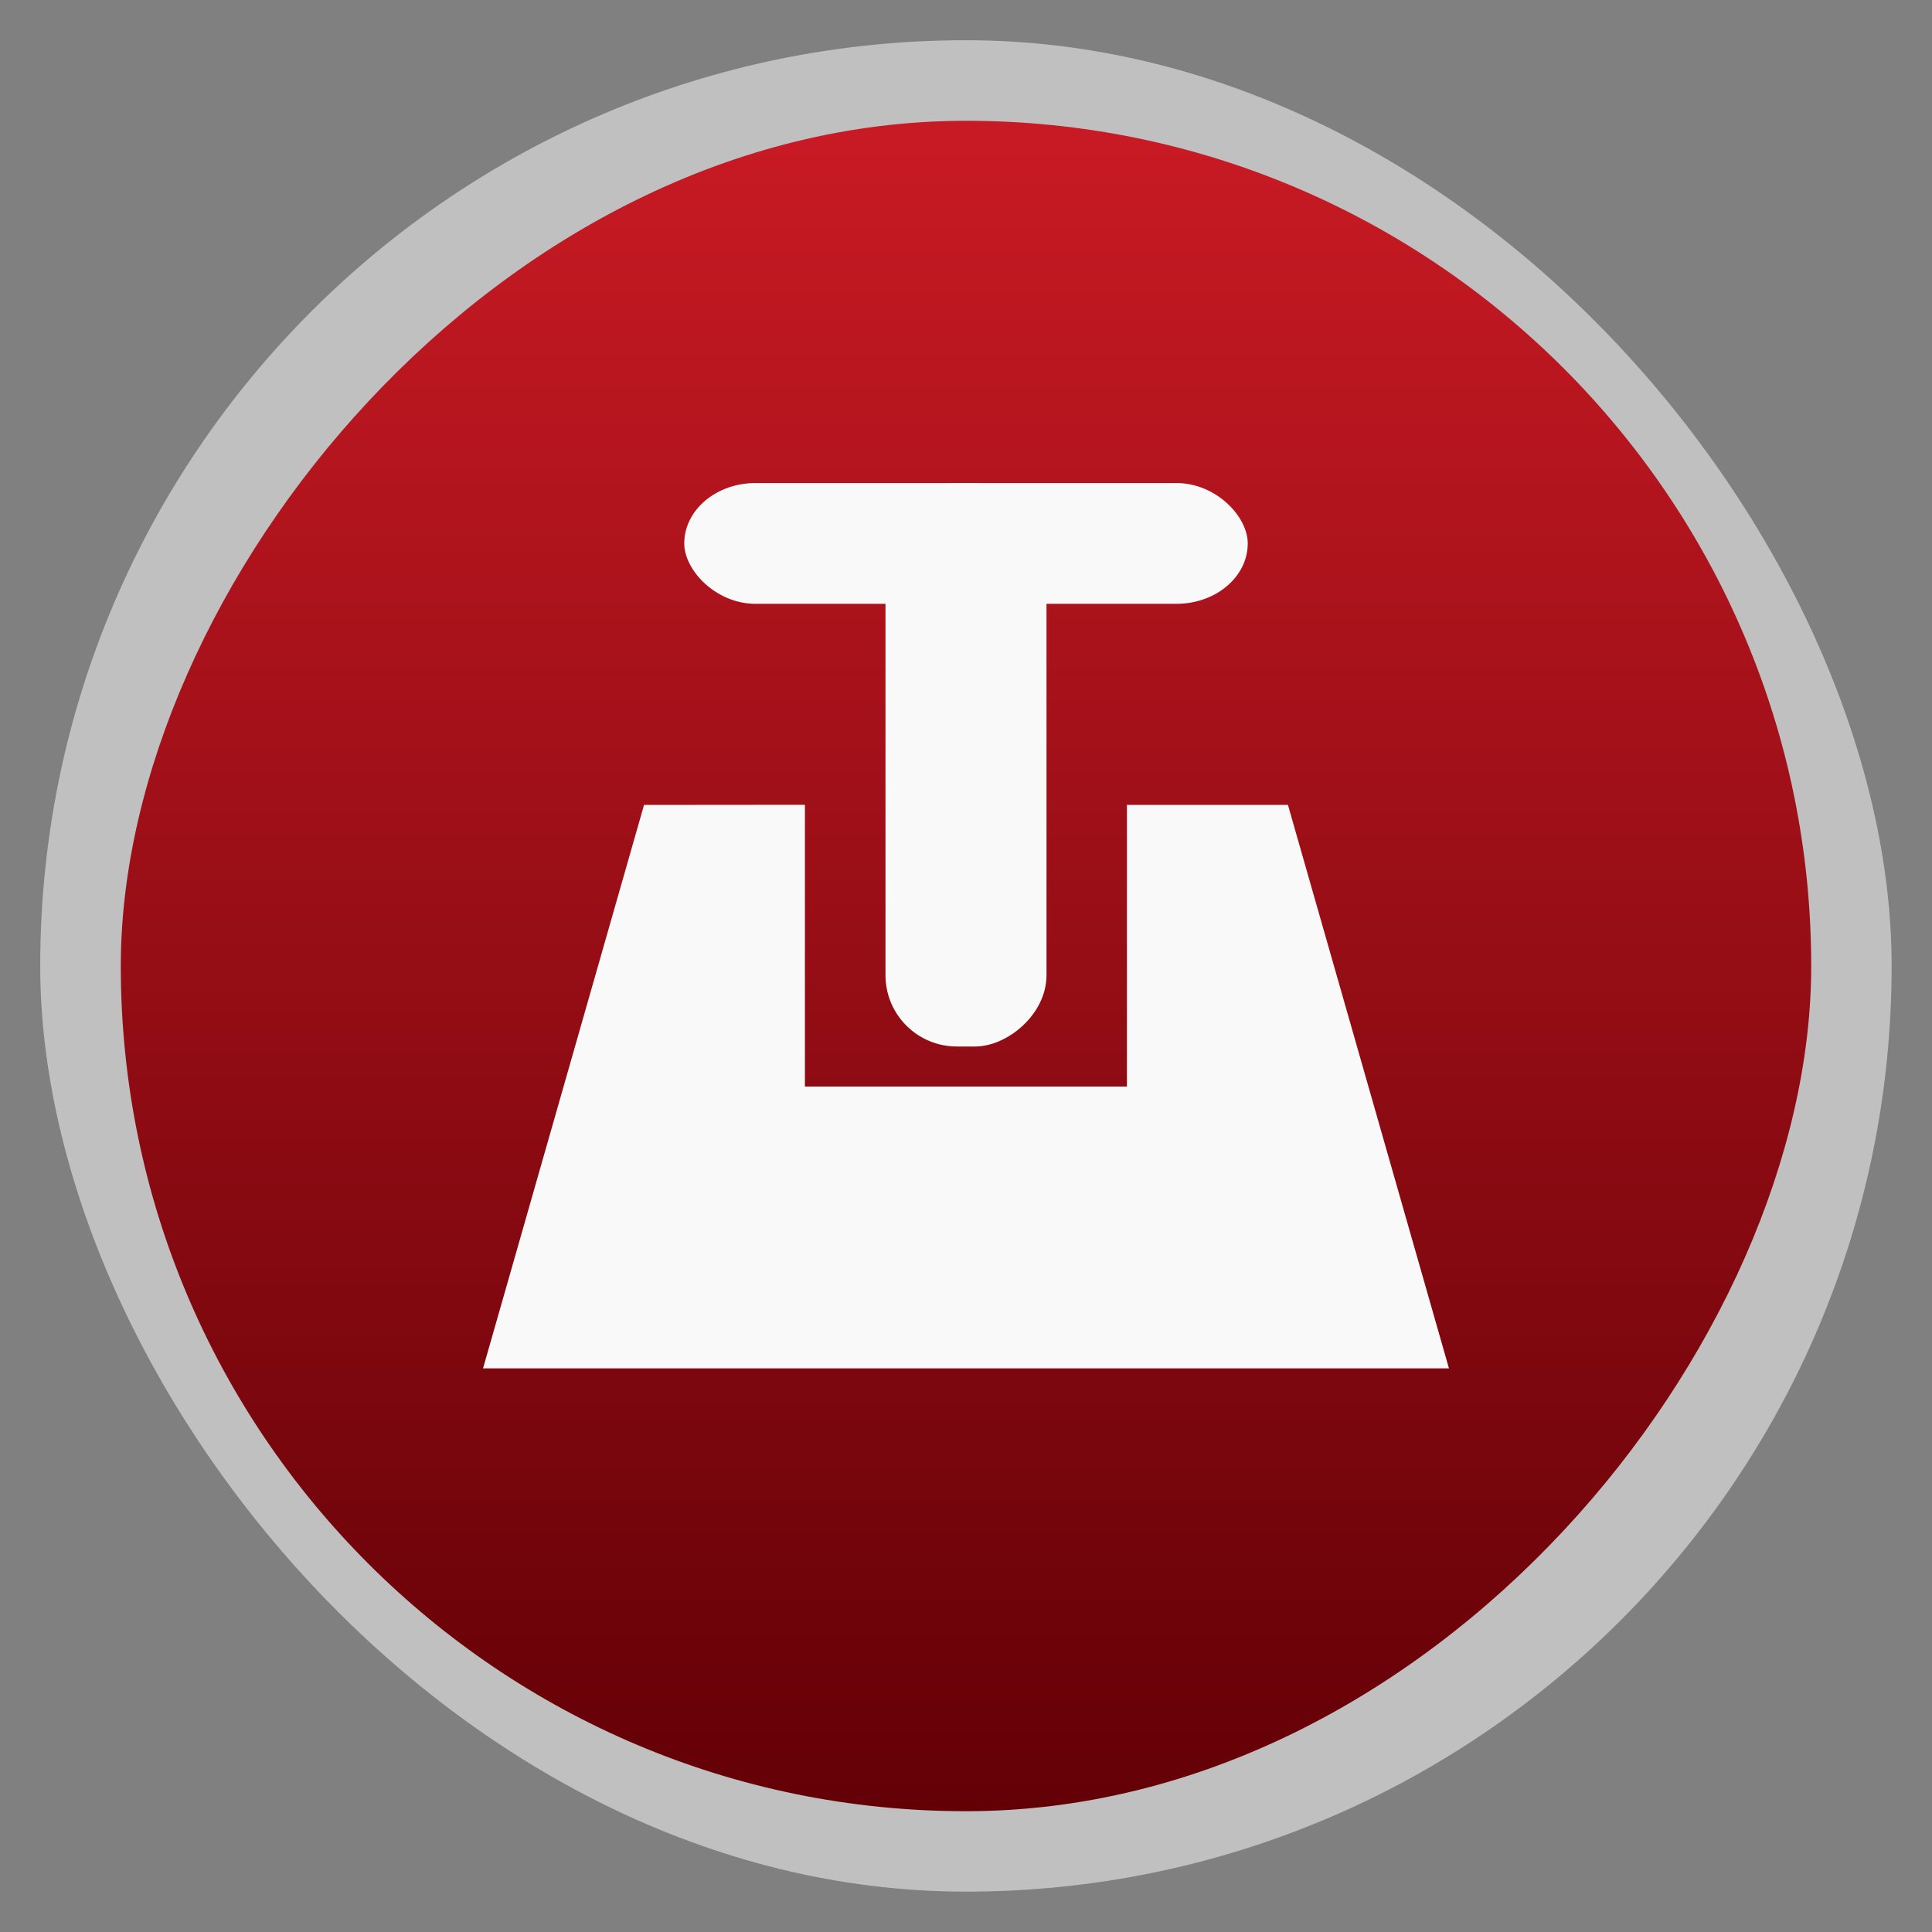 <svg xmlns="http://www.w3.org/2000/svg" xmlns:xlink="http://www.w3.org/1999/xlink" width="48" viewBox="0 0 13.547 13.547" height="48">
 <rect x="0" y="0" width="13.547" height="13.547" fill="#808080" stroke="none"/>
 <defs>
  <linearGradient id="0">
   <stop stop-color="#c81a24"/>
   <stop offset="1" stop-color="#620006"/>
  </linearGradient>
  <linearGradient xlink:href="#0" id="1" gradientUnits="userSpaceOnUse" gradientTransform="matrix(1.105,0,0,1.105,-134.279,-309.308)" y1="279.1" x2="0" y2="268.33"/>
  <use id="2" fill="none" xlink:href="#15"/>
  <clipPath>
   <use xlink:href="#2"/>
  </clipPath>
  <clipPath>
   <use transform="matrix(8,0,0,8,-2141.576,-54.424)" xlink:href="#2"/>
  </clipPath>
  <use id="3" fill="none" xlink:href="#15"/>
  <clipPath>
   <use xlink:href="#3"/>
  </clipPath>
  <clipPath>
   <use transform="matrix(8,0,0,8,-2141.576,-54.424)" xlink:href="#3"/>
  </clipPath>
  <use id="4" fill="none" xlink:href="#15"/>
  <clipPath>
   <use xlink:href="#4"/>
  </clipPath>
  <clipPath>
   <use transform="matrix(8,0,0,8,-2141.576,-54.424)" xlink:href="#4"/>
  </clipPath>
  <use id="5" fill="none" xlink:href="#15"/>
  <clipPath>
   <use xlink:href="#5"/>
  </clipPath>
  <clipPath>
   <use transform="matrix(8,0,0,8,-2141.576,-54.424)" xlink:href="#5"/>
  </clipPath>
  <use id="6" fill="none" xlink:href="#15"/>
  <clipPath>
   <use xlink:href="#6"/>
  </clipPath>
  <clipPath>
   <use transform="matrix(8,0,0,8,-2141.576,-54.424)" xlink:href="#6"/>
  </clipPath>
  <use id="7" fill="none" xlink:href="#15"/>
  <clipPath>
   <use xlink:href="#7"/>
  </clipPath>
  <clipPath>
   <use transform="matrix(8,0,0,8,-2141.576,-54.424)" xlink:href="#7"/>
  </clipPath>
  <use id="8" fill="none" xlink:href="#15"/>
  <clipPath>
   <use xlink:href="#8"/>
  </clipPath>
  <clipPath>
   <use transform="matrix(8,0,0,8,-2141.576,-54.424)" xlink:href="#8"/>
  </clipPath>
  <linearGradient y2="31.619" x2="0" y1="299.81" gradientTransform="matrix(0.119,0,0,0.119,414.136,48.227)" gradientUnits="userSpaceOnUse" id="9" xlink:href="#I"/>
  <clipPath>
   <rect y="53" x="417" height="30" width="30" fill="url(#9)" color="#bebebe" rx="7"/>
  </clipPath>
  <linearGradient y2="28.571" x2="0" y1="302.86" gradientTransform="matrix(0.087,0,0,0.087,414.9,97.5)" gradientUnits="userSpaceOnUse" id="A" xlink:href="#I"/>
  <clipPath>
   <rect width="22" height="22" x="417" y="101" fill="url(#A)" color="#bebebe" rx="5"/>
  </clipPath>
  <linearGradient y2="28" x2="0" y1="124" gradientUnits="userSpaceOnUse" id="B" xlink:href="#I"/>
  <clipPath>
   <rect y="32" x="292" height="88" width="88" fill="url(#B)" color="#bebebe" rx="18"/>
  </clipPath>
  <linearGradient y2="140" x2="0" y1="204" gradientUnits="userSpaceOnUse" id="C" xlink:href="#I"/>
  <clipPath>
   <rect width="60" height="60" x="290" y="142" fill="url(#C)" color="#bebebe" rx="12.5"/>
  </clipPath>
  <linearGradient y2="40" x2="0" y1="280" gradientTransform="translate(0,-4)" gradientUnits="userSpaceOnUse" id="D" xlink:href="#I"/>
  <clipPath>
   <rect width="220" height="220" x="34" y="46" fill="url(#D)" color="#bebebe" rx="50"/>
  </clipPath>
  <linearGradient y2="40" x2="0" y1="280" gradientTransform="matrix(0.067,0,0,0.067,302.4,209.333)" gradientUnits="userSpaceOnUse" id="E" xlink:href="#I"/>
  <clipPath>
   <rect transform="matrix(0,1,-1,0,0,0)" y="212" x="304" height="16" width="16" fill="url(#E)" color="#bebebe" rx="3"/>
  </clipPath>
  <linearGradient y2="40" x2="0" y1="291.43" gradientTransform="matrix(0.119,0,0,0.119,430.136,32.227)" gradientUnits="userSpaceOnUse" id="F" xlink:href="#I"/>
  <clipPath>
   <rect y="37" x="433" height="30" width="30" fill="url(#F)" color="#bebebe" rx="6"/>
  </clipPath>
  <linearGradient y2="40" x2="0" y1="291.43" gradientTransform="matrix(0.087,0,0,0.087,430.9,81.5)" gradientUnits="userSpaceOnUse" id="G" xlink:href="#I"/>
  <clipPath>
   <rect width="22" height="22" x="433" y="85" fill="url(#G)" color="#bebebe" rx="4"/>
  </clipPath>
  <linearGradient y2="40" x2="0" y1="280" gradientTransform="matrix(0.175,0,0,0.175,302.8,216)" gradientUnits="userSpaceOnUse" id="H" xlink:href="#I"/>
  <clipPath>
   <rect transform="matrix(0,1,-1,0,0,0)" width="42" height="42" x="307" y="223" fill="url(#H)" color="#bebebe" rx="9"/>
  </clipPath>
  <linearGradient id="I">
   <stop stop-color="#620000"/>
   <stop offset="1" stop-color="#dd0f0f"/>
  </linearGradient>
  <use id="J" fill="none" xlink:href="#15"/>
  <clipPath>
   <use xlink:href="#J"/>
  </clipPath>
  <clipPath>
   <use transform="matrix(8,0,0,8,-2141.576,-54.424)" xlink:href="#J"/>
  </clipPath>
  <use id="K" fill="none" xlink:href="#15"/>
  <clipPath>
   <use xlink:href="#K"/>
  </clipPath>
  <clipPath>
   <use transform="matrix(8,0,0,8,-2141.576,-54.424)" xlink:href="#K"/>
  </clipPath>
  <use id="L" fill="none" xlink:href="#15"/>
  <clipPath>
   <use xlink:href="#L"/>
  </clipPath>
  <clipPath>
   <use transform="matrix(8,0,0,8,-2141.576,-54.424)" xlink:href="#L"/>
  </clipPath>
  <use id="M" fill="none" xlink:href="#15"/>
  <clipPath>
   <use xlink:href="#M"/>
  </clipPath>
  <clipPath>
   <use transform="matrix(8,0,0,8,-2141.576,-54.424)" xlink:href="#M"/>
  </clipPath>
  <use id="N" fill="none" xlink:href="#15"/>
  <clipPath>
   <use xlink:href="#N"/>
  </clipPath>
  <clipPath>
   <use transform="matrix(8,0,0,8,-2141.576,-54.424)" xlink:href="#N"/>
  </clipPath>
  <use id="O" fill="none" xlink:href="#15"/>
  <clipPath>
   <use xlink:href="#O"/>
  </clipPath>
  <clipPath>
   <use transform="matrix(8,0,0,8,-2141.576,-54.424)" xlink:href="#O"/>
  </clipPath>
  <use id="P" fill="none" xlink:href="#15"/>
  <clipPath>
   <use xlink:href="#P"/>
  </clipPath>
  <clipPath>
   <use transform="matrix(8,0,0,8,-2141.576,-54.424)" xlink:href="#P"/>
  </clipPath>
  <linearGradient y2="31.619" x2="0" y1="299.81" gradientTransform="matrix(0.119,0,0,0.119,414.136,48.227)" gradientUnits="userSpaceOnUse" id="Q" xlink:href="#I"/>
  <clipPath>
   <rect y="53" x="417" height="30" width="30" fill="url(#Q)" color="#bebebe" rx="7"/>
  </clipPath>
  <linearGradient y2="28.571" x2="0" y1="302.86" gradientTransform="matrix(0.087,0,0,0.087,414.9,97.5)" gradientUnits="userSpaceOnUse" id="R" xlink:href="#I"/>
  <clipPath>
   <rect width="22" height="22" x="417" y="101" fill="url(#R)" color="#bebebe" rx="5"/>
  </clipPath>
  <linearGradient y2="28" x2="0" y1="124" gradientUnits="userSpaceOnUse" id="S" xlink:href="#I"/>
  <clipPath>
   <rect y="32" x="292" height="88" width="88" fill="url(#S)" color="#bebebe" rx="18"/>
  </clipPath>
  <linearGradient y2="140" x2="0" y1="204" gradientUnits="userSpaceOnUse" id="T" xlink:href="#I"/>
  <clipPath>
   <rect width="60" height="60" x="290" y="142" fill="url(#T)" color="#bebebe" rx="12.5"/>
  </clipPath>
  <linearGradient y2="40" x2="0" y1="280" gradientTransform="translate(0,-4)" gradientUnits="userSpaceOnUse" id="U" xlink:href="#I"/>
  <clipPath>
   <rect width="220" height="220" x="34" y="46" fill="url(#U)" color="#bebebe" rx="50"/>
  </clipPath>
  <linearGradient y2="40" x2="0" y1="280" gradientTransform="matrix(0.067,0,0,0.067,302.4,209.333)" gradientUnits="userSpaceOnUse" id="V" xlink:href="#I"/>
  <clipPath>
   <rect transform="matrix(0,1,-1,0,0,0)" y="212" x="304" height="16" width="16" fill="url(#V)" color="#bebebe" rx="3"/>
  </clipPath>
  <linearGradient y2="40" x2="0" y1="291.43" gradientTransform="matrix(0.119,0,0,0.119,430.136,32.227)" gradientUnits="userSpaceOnUse" id="W" xlink:href="#I"/>
  <clipPath>
   <rect y="37" x="433" height="30" width="30" fill="url(#W)" color="#bebebe" rx="6"/>
  </clipPath>
  <linearGradient y2="40" x2="0" y1="291.43" gradientTransform="matrix(0.087,0,0,0.087,430.9,81.5)" gradientUnits="userSpaceOnUse" id="X" xlink:href="#I"/>
  <clipPath>
   <rect width="22" height="22" x="433" y="85" fill="url(#X)" color="#bebebe" rx="4"/>
  </clipPath>
  <linearGradient y2="40" x2="0" y1="280" gradientTransform="matrix(0.175,0,0,0.175,302.8,216)" gradientUnits="userSpaceOnUse" id="Y" xlink:href="#I"/>
  <clipPath>
   <rect transform="matrix(0,1,-1,0,0,0)" width="42" height="42" x="307" y="223" fill="url(#Y)" color="#bebebe" rx="9"/>
  </clipPath>
  <clipPath>
   <path d="m 489.217,197.275 c -2.603,0 -3.953,-1.367 -3.953,-3.971 l 0,0 0,-1.034 c 0,-2.604 1.35,-3.971 3.953,-3.971 l 0,0 1.035,0 c 2.62,0 3.97,1.367 3.97,3.971 l 0,0 0,1.034 c 0,2.604 -1.35,3.971 -3.97,3.971 l 0,0 -1.035,0 z"/>
  </clipPath>
  <clipPath>
   <rect y="223" x="307" height="42" width="42" transform="matrix(0,1,-1,0,0,0)" fill="url(#Z)" color="#bebebe" rx="9"/>
  </clipPath>
  <linearGradient xlink:href="#I" id="Z" gradientUnits="userSpaceOnUse" gradientTransform="matrix(0.175,0,0,0.175,302.8,216)" y1="280" x2="0" y2="40"/>
  <clipPath>
   <rect y="85" x="433" height="22" width="22" fill="url(#a)" color="#bebebe" rx="4"/>
  </clipPath>
  <linearGradient xlink:href="#I" id="a" gradientUnits="userSpaceOnUse" gradientTransform="matrix(0.087,0,0,0.087,430.9,81.5)" y1="291.43" x2="0" y2="40"/>
  <clipPath>
   <rect width="30" height="30" x="433" y="37" fill="url(#b)" color="#bebebe" rx="6"/>
  </clipPath>
  <linearGradient xlink:href="#I" id="b" gradientUnits="userSpaceOnUse" gradientTransform="matrix(0.119,0,0,0.119,430.136,32.227)" y1="291.43" x2="0" y2="40"/>
  <clipPath>
   <rect width="16" height="16" x="304" y="212" transform="matrix(0,1,-1,0,0,0)" fill="url(#c)" color="#bebebe" rx="3"/>
  </clipPath>
  <linearGradient xlink:href="#I" id="c" gradientUnits="userSpaceOnUse" gradientTransform="matrix(0.067,0,0,0.067,302.4,209.333)" y1="280" x2="0" y2="40"/>
  <clipPath>
   <rect y="46" x="34" height="220" width="220" fill="url(#d)" color="#bebebe" rx="50"/>
  </clipPath>
  <linearGradient xlink:href="#I" id="d" gradientUnits="userSpaceOnUse" gradientTransform="translate(0,-4)" y1="280" x2="0" y2="40"/>
  <clipPath>
   <rect y="142" x="290" height="60" width="60" fill="url(#e)" color="#bebebe" rx="12.5"/>
  </clipPath>
  <linearGradient xlink:href="#I" id="e" gradientUnits="userSpaceOnUse" y1="204" x2="0" y2="140"/>
  <clipPath>
   <rect width="88" height="88" x="292" y="32" fill="url(#f)" color="#bebebe" rx="18"/>
  </clipPath>
  <linearGradient xlink:href="#I" id="f" gradientUnits="userSpaceOnUse" y1="124" x2="0" y2="28"/>
  <clipPath>
   <rect y="101" x="417" height="22" width="22" fill="url(#g)" color="#bebebe" rx="5"/>
  </clipPath>
  <linearGradient xlink:href="#I" id="g" gradientUnits="userSpaceOnUse" gradientTransform="matrix(0.087,0,0,0.087,414.9,97.5)" y1="302.86" x2="0" y2="28.571"/>
  <clipPath>
   <rect width="30" height="30" x="417" y="53" fill="url(#h)" color="#bebebe" rx="7"/>
  </clipPath>
  <linearGradient xlink:href="#I" id="h" gradientUnits="userSpaceOnUse" gradientTransform="matrix(0.119,0,0,0.119,414.136,48.227)" y1="299.81" x2="0" y2="31.619"/>
  <use id="i" opacity="0.2" fill="#ffffff" xlink:href="#15"/>
  <clipPath>
   <use xlink:href="#i" transform="matrix(8,0,0,8,-2141.576,-54.424)"/>
  </clipPath>
  <clipPath>
   <use xlink:href="#i"/>
  </clipPath>
  <use id="j" fill="none" xlink:href="#15"/>
  <clipPath>
   <use xlink:href="#j"/>
  </clipPath>
  <clipPath>
   <use transform="matrix(8,0,0,8,-2141.576,-54.424)" xlink:href="#j"/>
  </clipPath>
  <use id="k" fill="none" xlink:href="#15"/>
  <clipPath>
   <use xlink:href="#k"/>
  </clipPath>
  <clipPath>
   <use transform="matrix(8,0,0,8,-2141.576,-54.424)" xlink:href="#k"/>
  </clipPath>
  <use id="l" fill="none" xlink:href="#15"/>
  <clipPath>
   <use xlink:href="#l"/>
  </clipPath>
  <clipPath>
   <use transform="matrix(8,0,0,8,-2141.576,-54.424)" xlink:href="#l"/>
  </clipPath>
  <use id="m" fill="none" xlink:href="#15"/>
  <clipPath>
   <use xlink:href="#m"/>
  </clipPath>
  <clipPath>
   <use transform="matrix(8,0,0,8,-2141.576,-54.424)" xlink:href="#m"/>
  </clipPath>
  <use id="n" fill="none" xlink:href="#15"/>
  <clipPath>
   <use xlink:href="#n"/>
  </clipPath>
  <clipPath>
   <use transform="matrix(8,0,0,8,-2141.576,-54.424)" xlink:href="#n"/>
  </clipPath>
  <use id="o" fill="none" xlink:href="#15"/>
  <clipPath>
   <use xlink:href="#o"/>
  </clipPath>
  <clipPath>
   <use transform="matrix(8,0,0,8,-2141.576,-54.424)" xlink:href="#o"/>
  </clipPath>
  <use id="p" fill="none" xlink:href="#15"/>
  <clipPath>
   <use xlink:href="#p"/>
  </clipPath>
  <clipPath>
   <rect y="223" x="307" height="42" width="42" transform="matrix(0,1,-1,0,0,0)" fill="url(#q)" color="#bebebe" rx="9"/>
  </clipPath>
  <linearGradient xlink:href="#I" id="q" gradientUnits="userSpaceOnUse" gradientTransform="matrix(0.175,0,0,0.175,302.8,216)" y1="280" x2="0" y2="40"/>
  <clipPath>
   <rect y="85" x="433" height="22" width="22" fill="url(#r)" color="#bebebe" rx="4"/>
  </clipPath>
  <linearGradient xlink:href="#I" id="r" gradientUnits="userSpaceOnUse" gradientTransform="matrix(0.087,0,0,0.087,430.9,81.5)" y1="291.43" x2="0" y2="40"/>
  <clipPath>
   <rect width="30" height="30" x="433" y="37" fill="url(#s)" color="#bebebe" rx="6"/>
  </clipPath>
  <linearGradient xlink:href="#I" id="s" gradientUnits="userSpaceOnUse" gradientTransform="matrix(0.119,0,0,0.119,430.136,32.227)" y1="291.43" x2="0" y2="40"/>
  <clipPath>
   <rect width="16" height="16" x="304" y="212" transform="matrix(0,1,-1,0,0,0)" fill="url(#t)" color="#bebebe" rx="3"/>
  </clipPath>
  <linearGradient xlink:href="#I" id="t" gradientUnits="userSpaceOnUse" gradientTransform="matrix(0.067,0,0,0.067,302.4,209.333)" y1="280" x2="0" y2="40"/>
  <clipPath>
   <rect y="46" x="34" height="220" width="220" fill="url(#u)" color="#bebebe" rx="50"/>
  </clipPath>
  <linearGradient xlink:href="#I" id="u" gradientUnits="userSpaceOnUse" gradientTransform="translate(0,-4)" y1="280" x2="0" y2="40"/>
  <clipPath>
   <rect y="142" x="290" height="60" width="60" fill="url(#v)" color="#bebebe" rx="12.5"/>
  </clipPath>
  <linearGradient xlink:href="#I" id="v" gradientUnits="userSpaceOnUse" y1="204" x2="0" y2="140"/>
  <clipPath>
   <rect width="88" height="88" x="292" y="32" fill="url(#w)" color="#bebebe" rx="18"/>
  </clipPath>
  <linearGradient xlink:href="#I" id="w" gradientUnits="userSpaceOnUse" y1="124" x2="0" y2="28"/>
  <clipPath>
   <rect y="101" x="417" height="22" width="22" fill="url(#x)" color="#bebebe" rx="5"/>
  </clipPath>
  <linearGradient xlink:href="#I" id="x" gradientUnits="userSpaceOnUse" gradientTransform="matrix(0.087,0,0,0.087,414.9,97.5)" y1="302.86" x2="0" y2="28.571"/>
  <clipPath>
   <rect width="30" height="30" x="417" y="53" fill="url(#y)" color="#bebebe" rx="7"/>
  </clipPath>
  <linearGradient xlink:href="#I" id="y" gradientUnits="userSpaceOnUse" gradientTransform="matrix(0.119,0,0,0.119,414.136,48.227)" y1="299.81" x2="0" y2="31.619"/>
  <clipPath>
   <use transform="matrix(8,0,0,8,-2141.576,-54.424)" xlink:href="#p"/>
  </clipPath>
  <use id="z" fill="none" xlink:href="#15"/>
  <clipPath>
   <use xlink:href="#z"/>
  </clipPath>
  <clipPath>
   <use transform="matrix(8,0,0,8,-2141.576,-54.424)" xlink:href="#z"/>
  </clipPath>
  <use id="10" fill="none" xlink:href="#15"/>
  <clipPath>
   <use xlink:href="#10"/>
  </clipPath>
  <clipPath>
   <use transform="matrix(8,0,0,8,-2141.576,-54.424)" xlink:href="#10"/>
  </clipPath>
  <use id="11" fill="none" xlink:href="#15"/>
  <clipPath>
   <use xlink:href="#11"/>
  </clipPath>
  <clipPath>
   <use transform="matrix(8,0,0,8,-2141.576,-54.424)" xlink:href="#11"/>
  </clipPath>
  <use id="12" fill="none" xlink:href="#15"/>
  <clipPath>
   <use xlink:href="#12"/>
  </clipPath>
  <clipPath>
   <use transform="matrix(8,0,0,8,-2141.576,-54.424)" xlink:href="#12"/>
  </clipPath>
  <use id="13" fill="none" xlink:href="#15"/>
  <clipPath>
   <use xlink:href="#13"/>
  </clipPath>
  <clipPath>
   <use transform="matrix(8,0,0,8,-2141.576,-54.424)" xlink:href="#13"/>
  </clipPath>
  <use id="14" fill="none" xlink:href="#15"/>
  <clipPath>
   <use xlink:href="#14"/>
  </clipPath>
  <clipPath>
   <use transform="matrix(8,0,0,8,-2141.576,-54.424)" xlink:href="#14"/>
  </clipPath>
  <clipPath>
   <path d="m 296,26 a 10,10 0 1 1 -20,0 10,10 0 1 1 20,0 z"/>
  </clipPath>
  <path id="15" d="m 296,26 a 10,10 0 1 1 -20,0 10,10 0 1 1 20,0 z" color="#000000"/>
 </defs>
 <rect height="12.982" rx="6.491" y="0.282" x="0.282" width="12.982" opacity="0.5" fill="#ffffff" fill-rule="evenodd"/>
 <rect transform="scale(1,-1)" height="11.853" rx="5.926" y="-12.7" x="0.847" width="11.853" fill="url(#1)" fill-rule="evenodd"/>
 <path d="m 4.516,5.644 -1.129,3.951 6.773,0 -1.129,-3.951 -1.129,0 0,0.282 0,1.693 -2.258,0 0,-1.976 z" fill="#f9f9f9"/>
 <rect width="3.951" height="0.847" x="4.798" y="3.387" rx="0.5" ry="0.423" fill="#f9f9f9"/>
 <rect rx="0.5" y="6.209" x="-7.338" height="1.129" width="3.951" transform="matrix(0,-1,1,0,0,0)" fill="#f9f9f9"/>
</svg>

